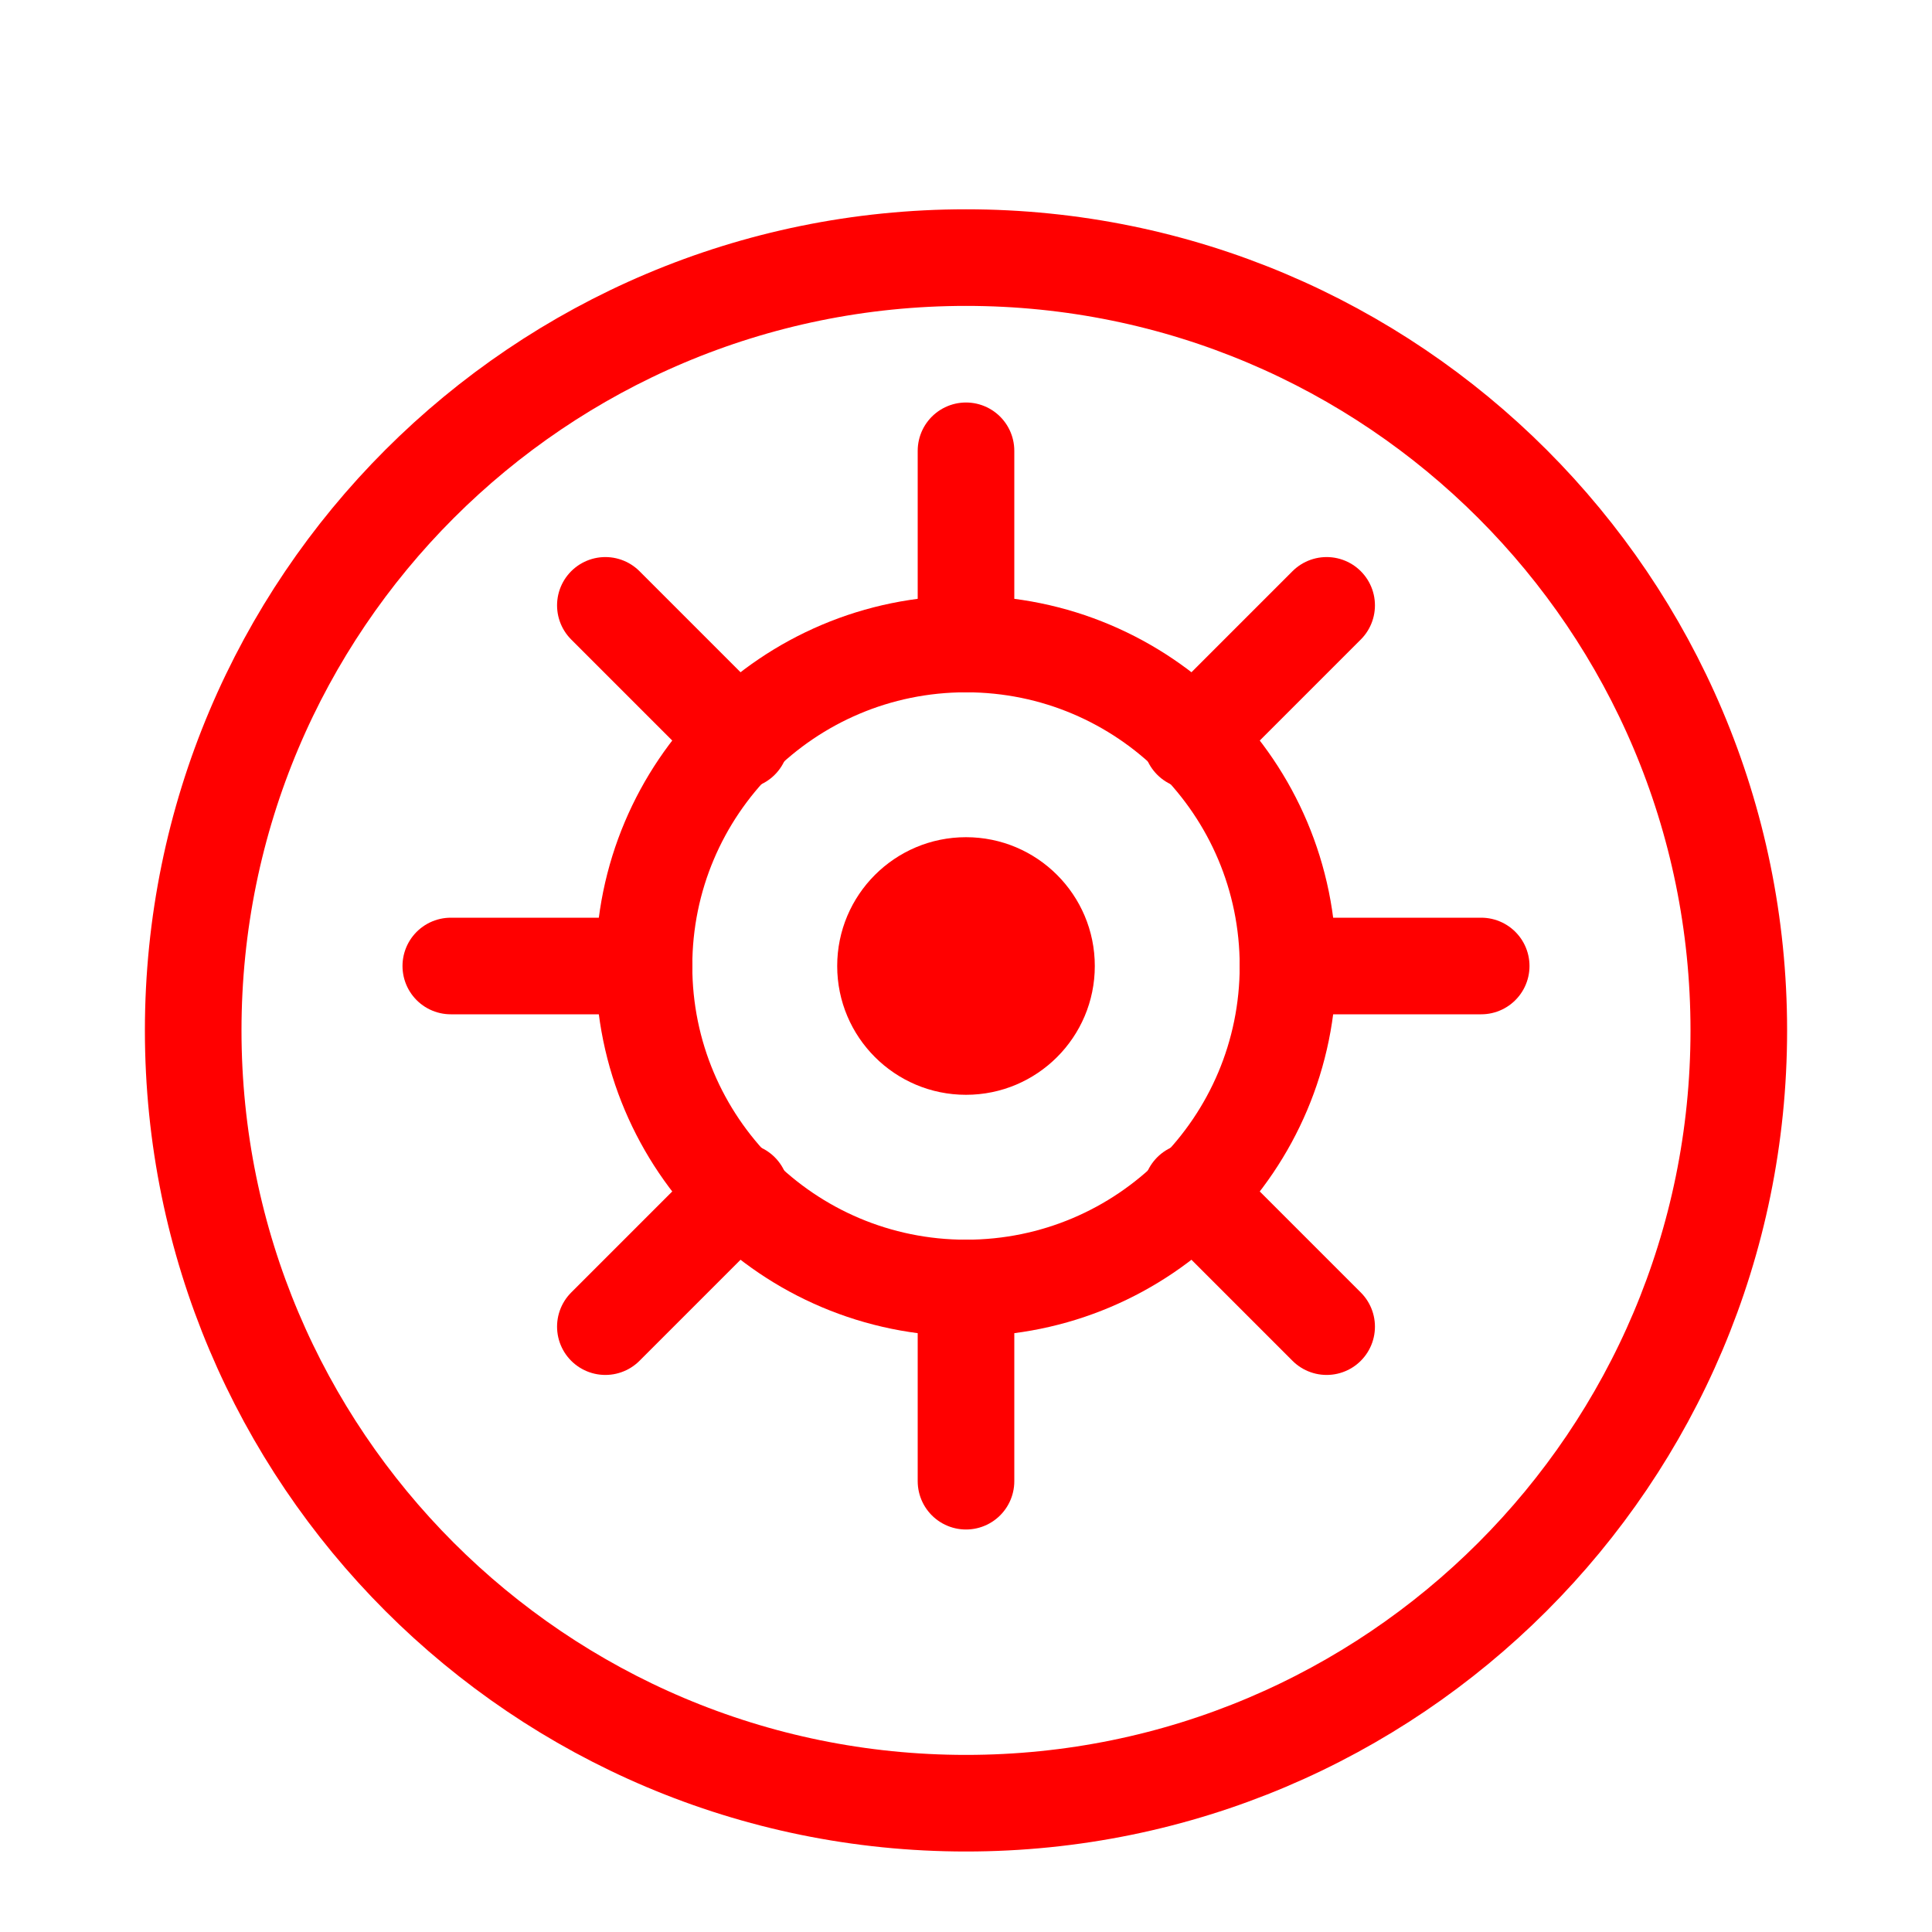 <?xml version="1.0" encoding="UTF-8"?>
<svg width="60px" height="60px" viewBox="0 0 60 60" version="1.1" xmlns="http://www.w3.org/2000/svg">
  <g stroke="none" stroke-width="1" fill="none" fill-rule="evenodd">
    <path d="M30,8 C43.255,8 54,18.745 54,32 C54,45.255 43.255,56 30,56 C16.745,56 6,45.255 6,32 C6,18.745 16.745,8 30,8 Z" stroke="#FF0000" stroke-width="3" fill="none"/>
    <path d="M30,20 C35.523,20 40,24.477 40,30 C40,35.523 35.523,40 30,40 C24.477,40 20,35.523 20,30 C20,24.477 24.477,20 30,20 Z" stroke="#FF0000" stroke-width="3" fill="none"/>
    <path d="M30,14 L30,20" stroke="#FF0000" stroke-width="3" stroke-linecap="round"/>
    <path d="M30,40 L30,46" stroke="#FF0000" stroke-width="3" stroke-linecap="round"/>
    <path d="M14,30 L20,30" stroke="#FF0000" stroke-width="3" stroke-linecap="round"/>
    <path d="M40,30 L46,30" stroke="#FF0000" stroke-width="3" stroke-linecap="round"/>
    <path d="M18.8,18.8 L23,23" stroke="#FF0000" stroke-width="3" stroke-linecap="round"/>
    <path d="M37,37 L41.2,41.2" stroke="#FF0000" stroke-width="3" stroke-linecap="round"/>
    <path d="M18.8,41.2 L23,37" stroke="#FF0000" stroke-width="3" stroke-linecap="round"/>
    <path d="M37,23 L41.2,18.8" stroke="#FF0000" stroke-width="3" stroke-linecap="round"/>
    <circle cx="30" cy="30" r="4" fill="#FF0000"/>
  </g>
</svg>
